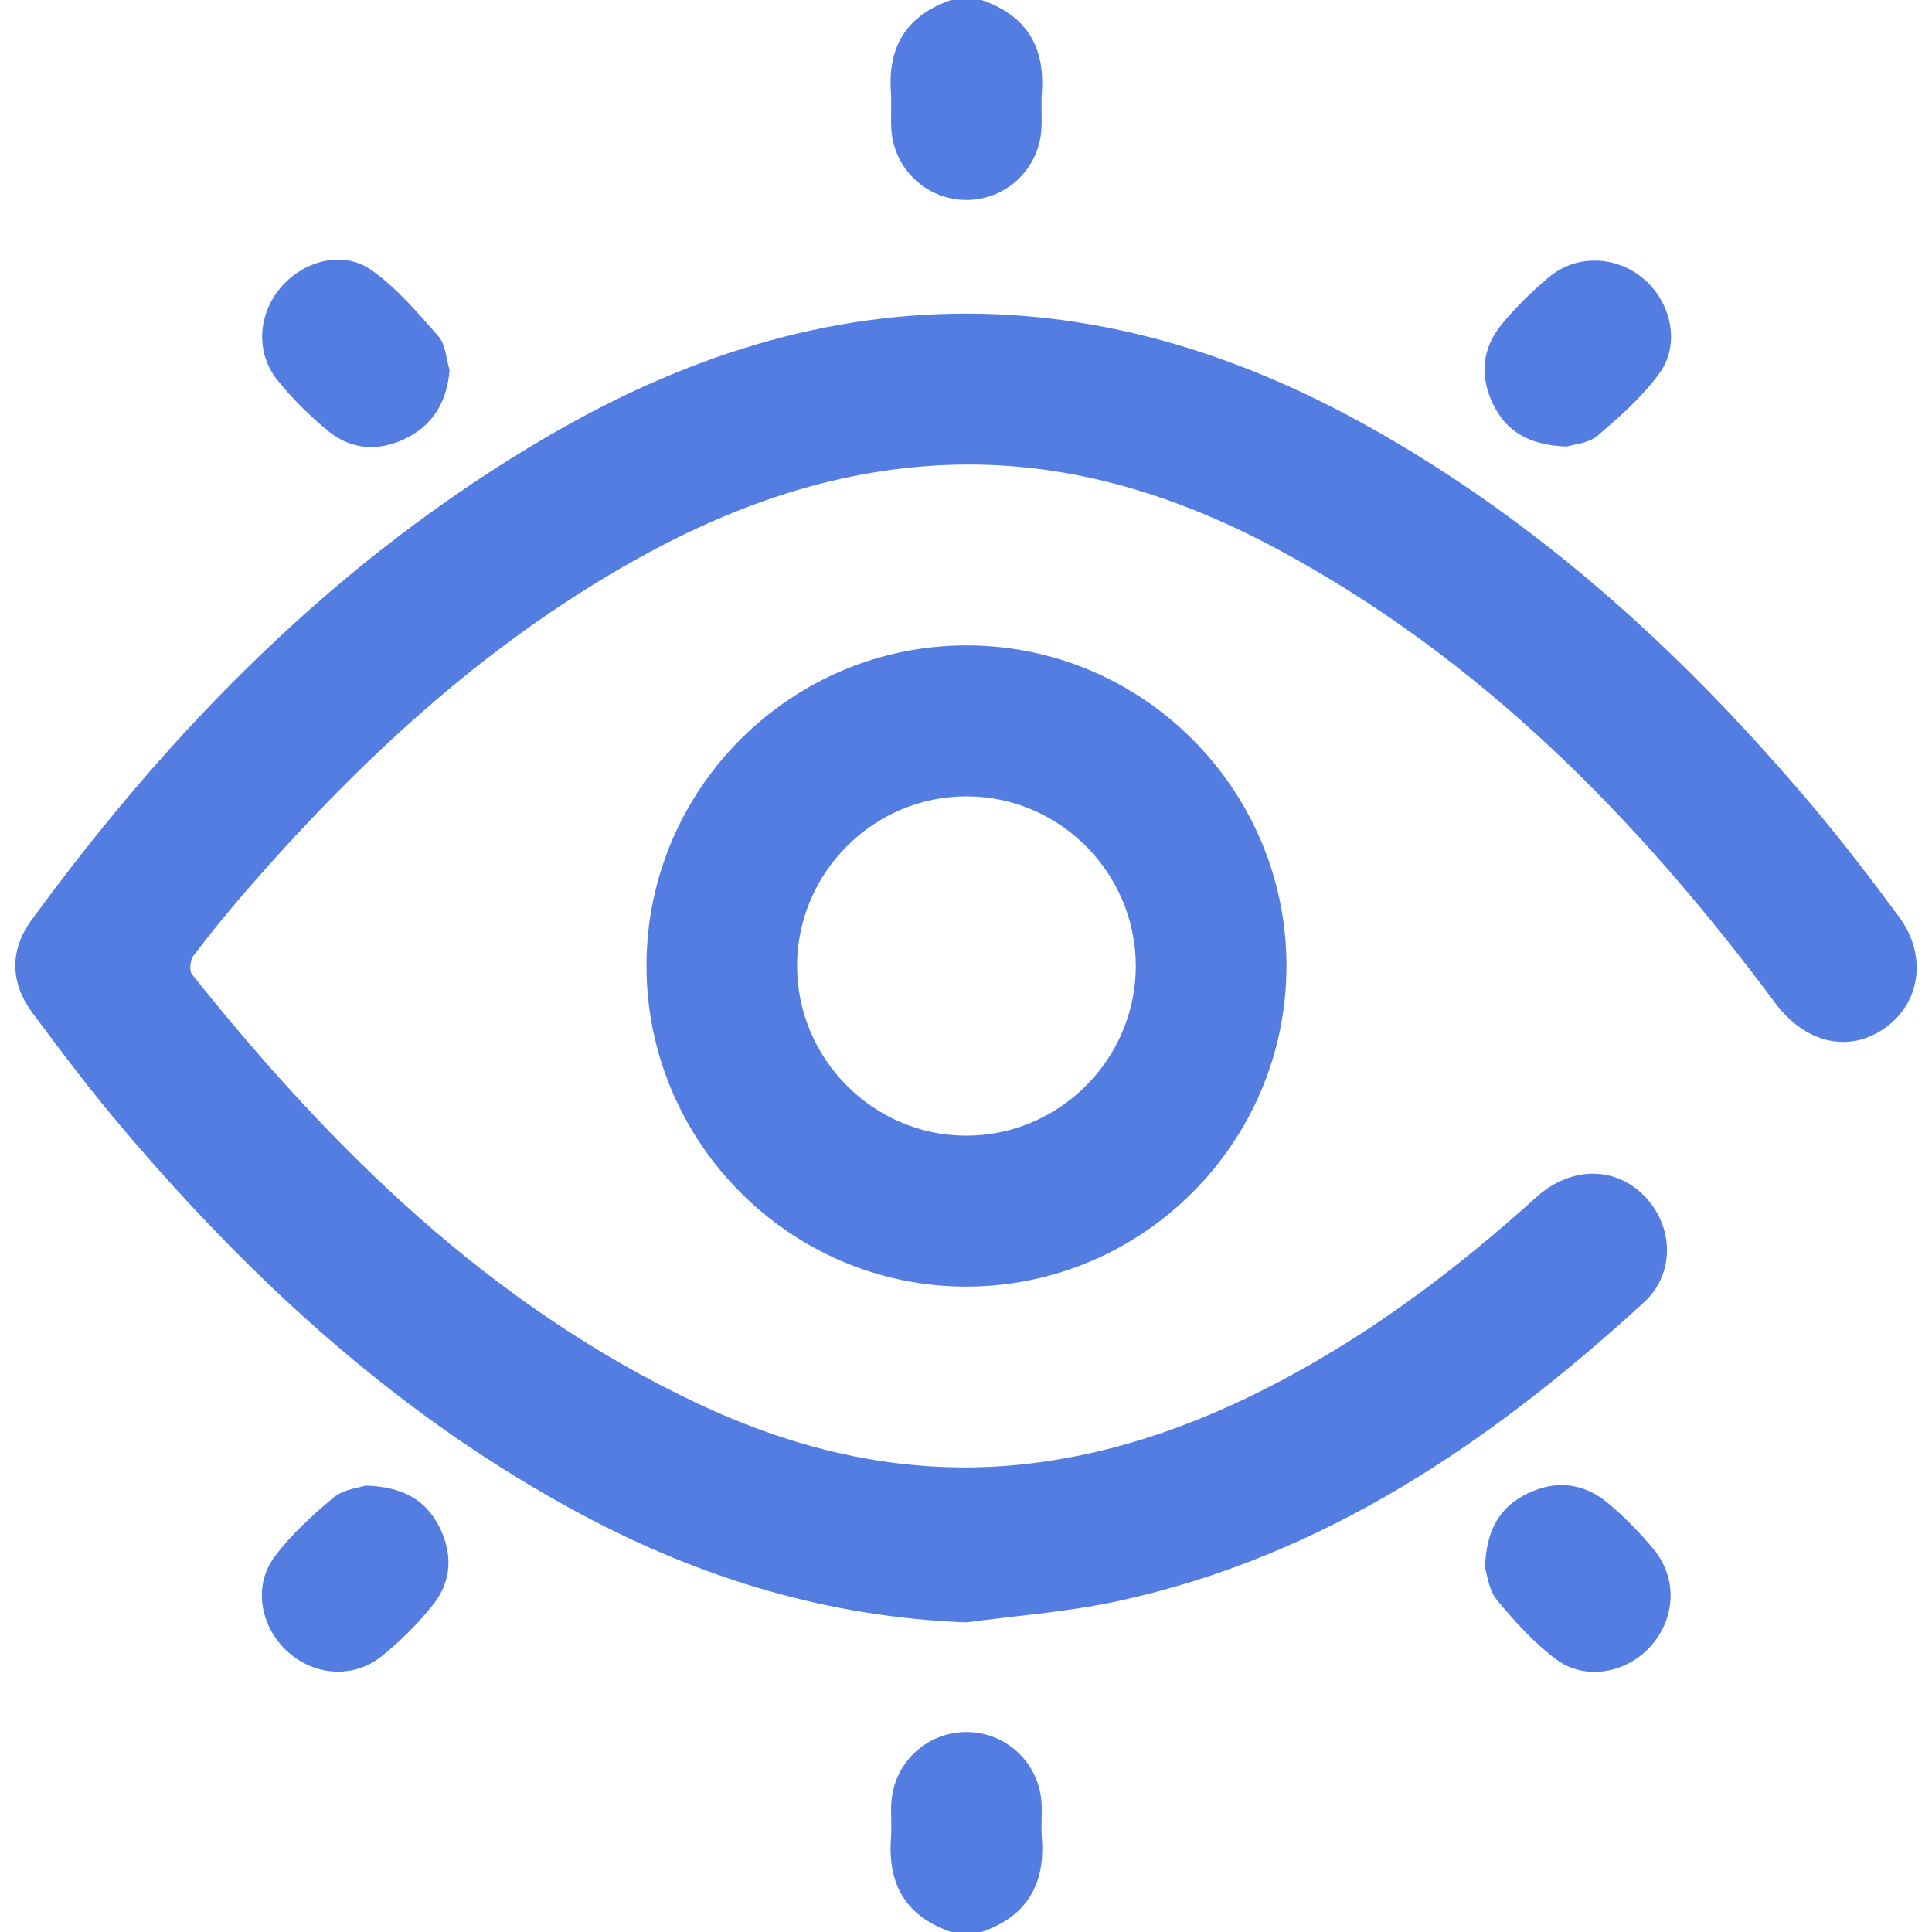 <svg width="16" height="16" viewBox="0 0 16 16" fill="none" xmlns="http://www.w3.org/2000/svg">
<g clip-path="url(#clip0_339_624)">
<path d="M7.878 16C7.505 15.873 7.349 15.608 7.379 15.22C7.386 15.127 7.376 15.033 7.381 14.939C7.398 14.603 7.671 14.344 8.004 14.344C8.337 14.344 8.61 14.604 8.626 14.94C8.63 15.033 8.621 15.127 8.628 15.221C8.658 15.608 8.501 15.873 8.128 16C8.045 16 7.962 16 7.878 16Z" fill="#547DE2"/>
<path d="M8.128 0C8.494 0.124 8.655 0.38 8.628 0.763C8.621 0.862 8.63 0.961 8.625 1.06C8.609 1.395 8.336 1.656 8.004 1.656C7.671 1.656 7.398 1.396 7.381 1.061C7.376 0.962 7.385 0.862 7.378 0.764C7.351 0.381 7.513 0.124 7.878 4.19617e-05C7.962 2.95001e-07 8.045 0 8.128 0Z" fill="#547DE2"/>
<path d="M8.003 13.436C6.867 13.393 5.818 13.076 4.827 12.548C3.337 11.753 2.113 10.637 1.027 9.358C0.761 9.046 0.513 8.717 0.268 8.387C0.082 8.137 0.08 7.867 0.261 7.62C1.432 6.015 2.806 4.624 4.532 3.616C5.646 2.965 6.838 2.568 8.143 2.599C9.339 2.628 10.434 3.012 11.461 3.605C12.838 4.4 13.986 5.462 15.007 6.671C15.258 6.969 15.495 7.279 15.727 7.593C15.963 7.913 15.906 8.307 15.607 8.516C15.304 8.728 14.945 8.633 14.702 8.307C13.57 6.785 12.263 5.451 10.574 4.545C9.714 4.084 8.801 3.807 7.813 3.852C6.885 3.894 6.036 4.2 5.234 4.652C3.981 5.359 2.949 6.326 2.014 7.406C1.872 7.572 1.733 7.741 1.602 7.915C1.575 7.951 1.566 8.039 1.59 8.069C2.75 9.521 4.055 10.806 5.758 11.614C6.617 12.022 7.52 12.23 8.478 12.126C9.276 12.039 10.01 11.763 10.708 11.381C11.442 10.979 12.102 10.476 12.721 9.916C13.015 9.65 13.396 9.656 13.638 9.926C13.863 10.177 13.867 10.555 13.614 10.786C12.353 11.941 10.968 12.887 9.265 13.258C8.851 13.349 8.424 13.379 8.003 13.436Z" fill="#547DE2"/>
<path d="M8.005 5.345C9.463 5.345 10.652 6.536 10.654 7.996C10.655 9.464 9.46 10.658 7.995 10.655C6.54 10.652 5.352 9.455 5.354 7.995C5.355 6.535 6.547 5.344 8.005 5.345ZM9.406 8.002C9.407 7.233 8.781 6.6 8.014 6.595C7.24 6.59 6.603 7.222 6.601 7.997C6.6 8.765 7.227 9.4 7.993 9.405C8.767 9.41 9.405 8.777 9.406 8.002Z" fill="#547DE2"/>
<path d="M12.298 12.986C12.306 12.67 12.422 12.477 12.653 12.367C12.883 12.257 13.112 12.28 13.309 12.442C13.449 12.557 13.577 12.689 13.693 12.828C13.892 13.065 13.878 13.397 13.675 13.628C13.475 13.856 13.13 13.923 12.887 13.742C12.703 13.604 12.543 13.427 12.396 13.249C12.329 13.168 12.317 13.041 12.298 12.986Z" fill="#547DE2"/>
<path d="M12.976 3.698C12.664 3.688 12.471 3.573 12.362 3.341C12.252 3.11 12.275 2.881 12.438 2.684C12.554 2.544 12.685 2.415 12.823 2.299C13.057 2.101 13.394 2.116 13.622 2.318C13.844 2.515 13.916 2.855 13.741 3.094C13.599 3.288 13.413 3.453 13.229 3.609C13.153 3.673 13.029 3.68 12.976 3.698Z" fill="#547DE2"/>
<path d="M3.723 3.064C3.703 3.319 3.594 3.511 3.372 3.625C3.152 3.738 2.923 3.732 2.727 3.577C2.571 3.451 2.425 3.306 2.299 3.15C2.116 2.924 2.135 2.609 2.32 2.387C2.509 2.16 2.837 2.069 3.075 2.236C3.286 2.384 3.46 2.591 3.633 2.788C3.691 2.855 3.694 2.97 3.723 3.064Z" fill="#547DE2"/>
<path d="M3.028 12.303C3.337 12.312 3.527 12.423 3.639 12.646C3.751 12.868 3.741 13.097 3.585 13.291C3.46 13.448 3.314 13.594 3.157 13.719C2.921 13.907 2.592 13.876 2.374 13.671C2.154 13.464 2.095 13.131 2.274 12.892C2.412 12.707 2.588 12.547 2.766 12.399C2.847 12.332 2.974 12.321 3.028 12.303Z" fill="#547DE2"/>
</g>
<defs>
<clipPath id="clip0_339_624">
<rect width="16" height="16" fill="white"/>
</clipPath>
</defs>
</svg>
